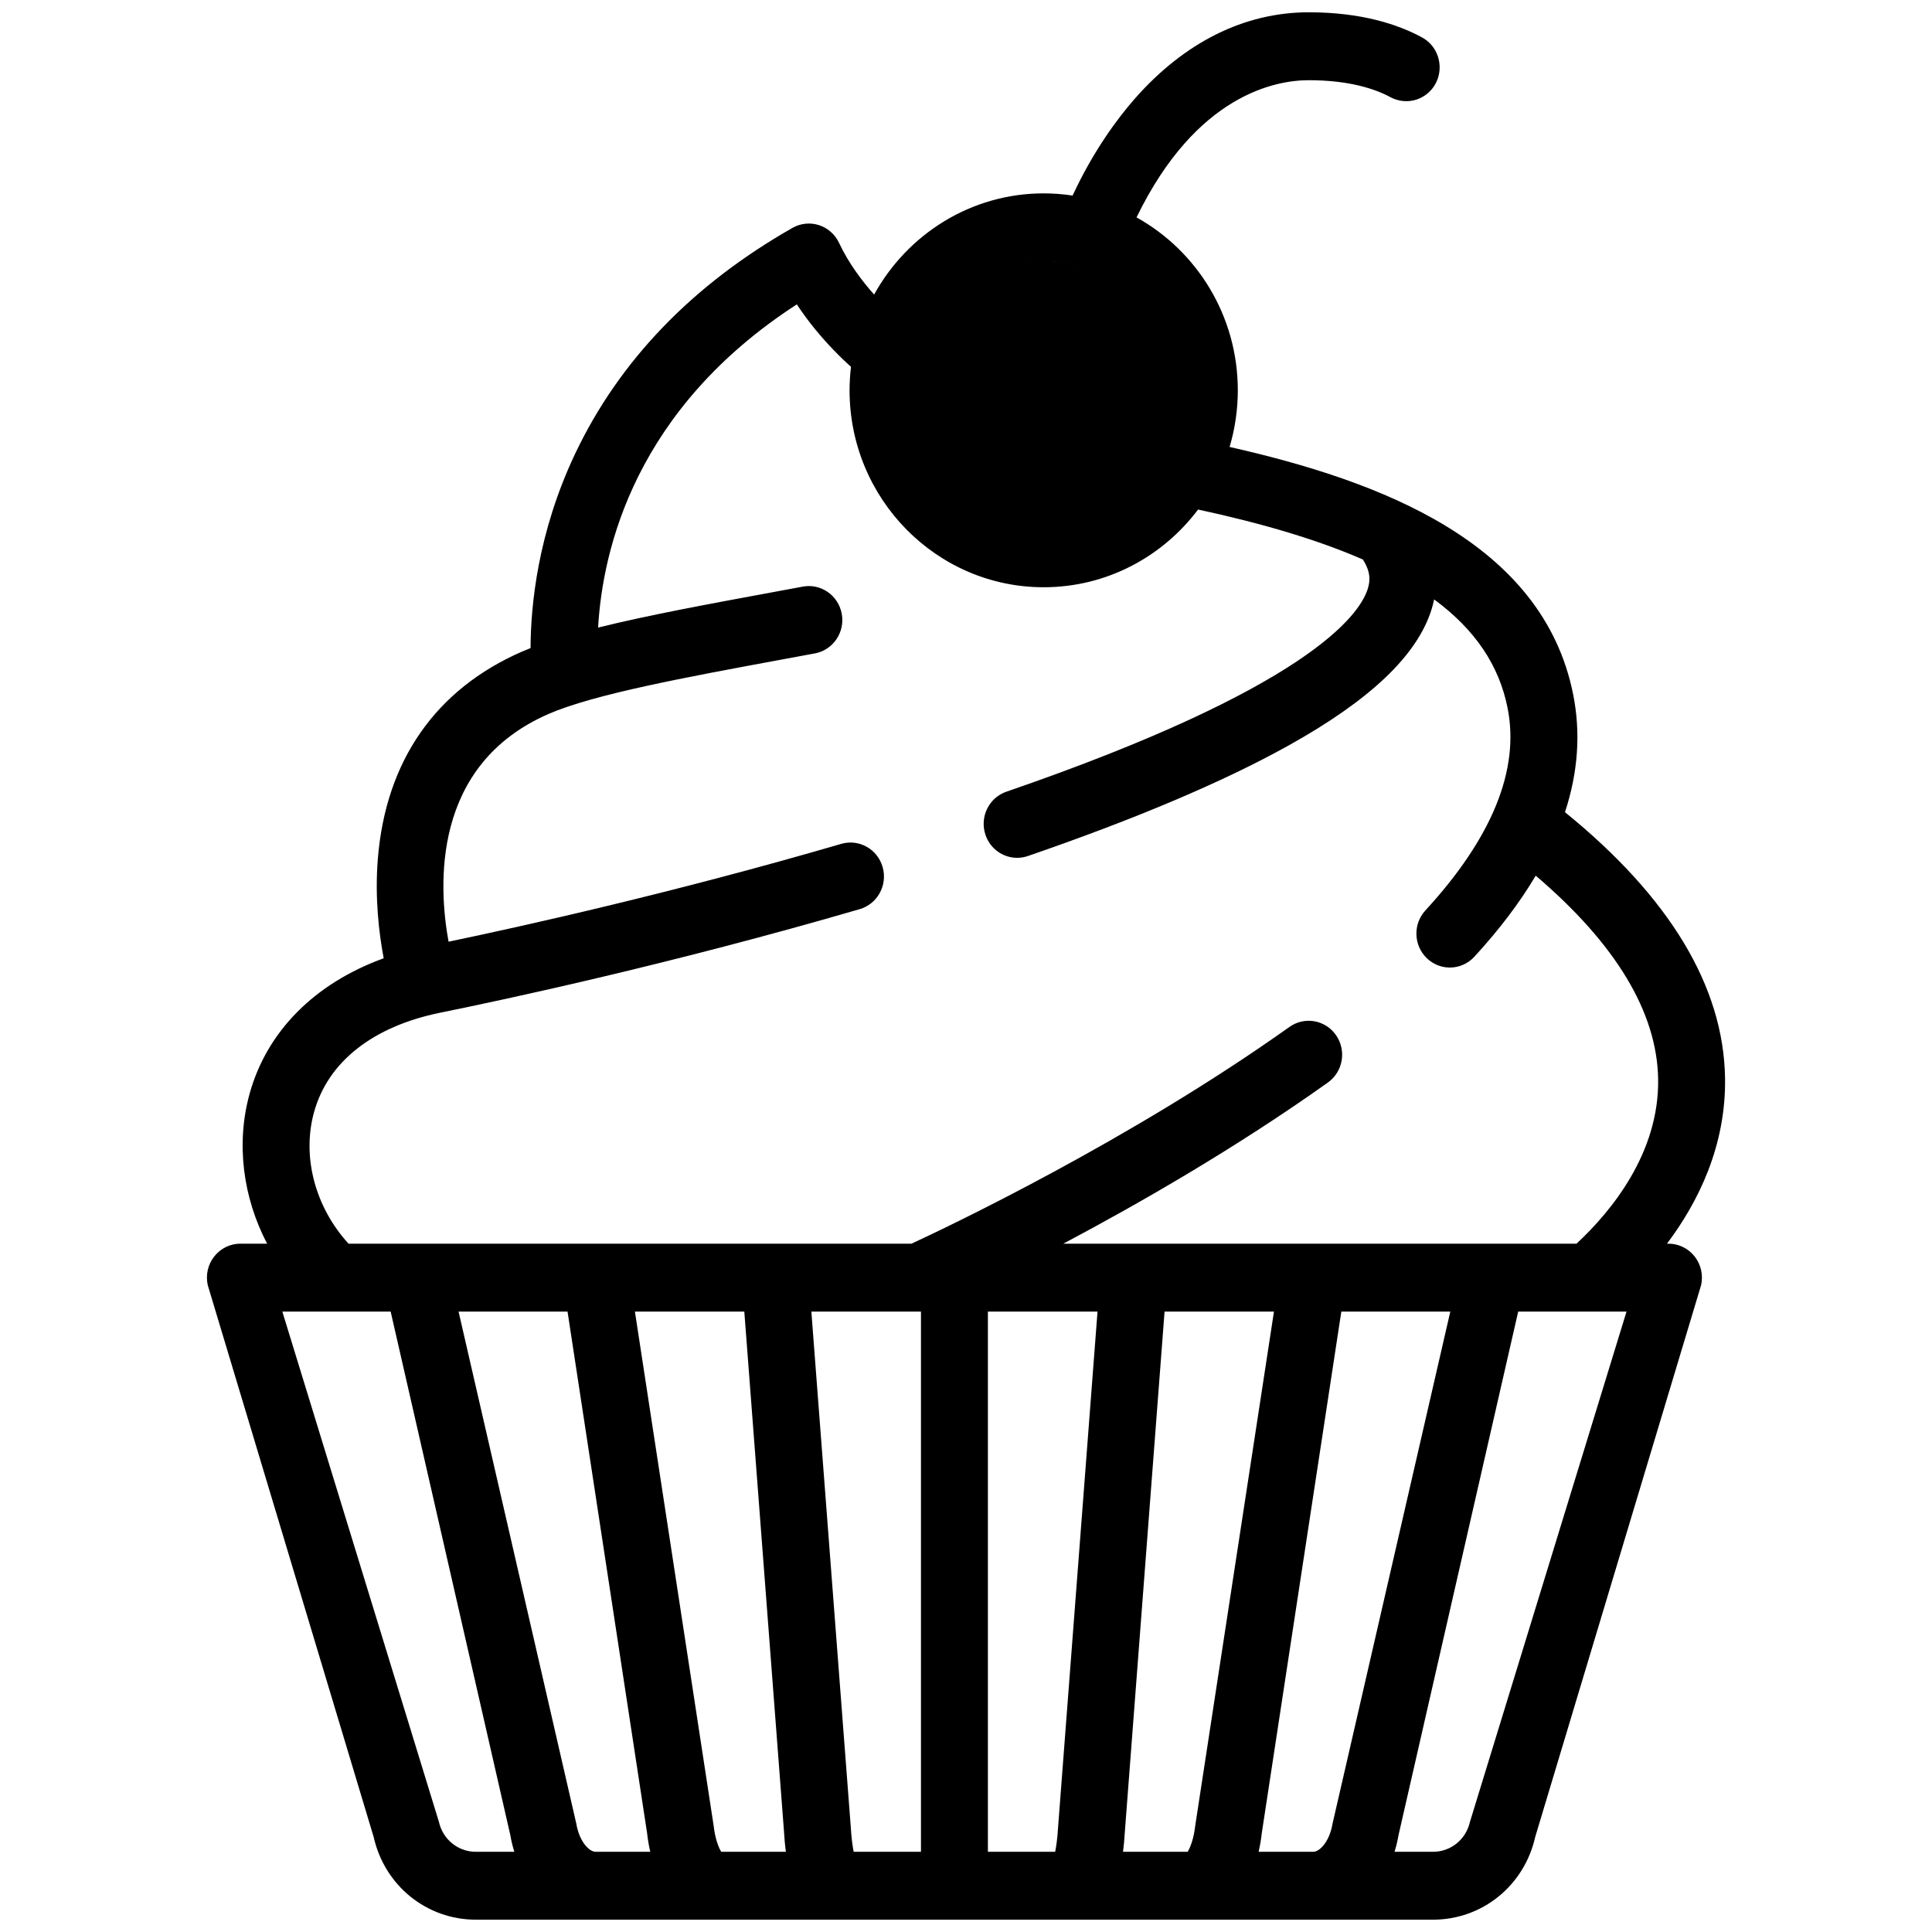 <svg xmlns="http://www.w3.org/2000/svg" xmlns:xlink="http://www.w3.org/1999/xlink" id="dessert" width="512" height="512" x="0" y="0" enable-background="new 0 0 512 512" version="1.1" viewBox="0 0 512 512" xml:space="preserve"><path d="M276.498,138.125c19.021,0,34.496-15.477,34.496-34.501s-15.475-34.499-34.496-34.499	c-19.024,0-34.503,15.476-34.503,34.499C241.995,122.648,257.471,138.125,276.498,138.125z"/><path d="M442.162,329.586h-0.394c8.345-11.097,15.672-25.998,15.387-43.918c-0.396-24.22-14.663-47.916-42.421-70.43	c3.471-10.571,4.207-20.994,2.171-31.205c-8.07-40.451-51.344-56.607-91.05-65.587c1.408-4.757,2.178-9.792,2.178-15.01	c0-19.741-10.863-36.953-26.84-45.82c15.896-32.742,37.091-36.36,45.616-36.36c10.863,0,17.692,2.358,21.644,4.484	c3.078,1.654,6.8,1.388,9.571-0.747c5.154-3.976,4.49-12.017-1.229-15.103c-6.36-3.438-16.032-6.631-29.986-6.631	c-17.006,0-32.953,7.937-46.125,22.953c-4.432,5.056-10.843,13.577-16.436,25.618c-2.502-0.38-5.062-0.583-7.66-0.583	c-19.295,0-36.131,10.835-44.938,26.817c-3.22-3.612-6.78-8.336-9.29-13.687c-1.055-2.249-2.982-3.954-5.321-4.71	c-2.341-0.752-4.887-0.49-7.027,0.73c-26.519,15.089-45.88,35.194-57.55,59.753c-9.978,21.004-11.823,40.356-11.859,51.608	c-0.749,0.295-1.49,0.59-2.185,0.892c-22.959,9.982-36.199,28.985-38.289,54.954c-0.835,10.38,0.319,19.853,1.554,26.352	c-18.271,6.642-30.979,19.339-35.559,35.978c-3.617,13.135-1.75,27.387,4.657,39.655h-7.077c-2.695,0-5.247,1.245-6.931,3.386	c-1.685,2.142-2.315,4.938-1.717,7.607l43.958,146.215c2.894,12.921,14.038,21.945,27.103,21.945h253.629	c13.062,0,24.208-9.024,27.103-21.945l43.959-146.215c0.6-2.671-0.033-5.467-1.716-7.607	C447.411,330.835,444.859,329.586,442.162,329.586z M276.59,69.243c18.584,0,33.703,15.338,33.703,34.192	c0,18.855-15.119,34.194-33.703,34.194c-18.59,0-33.709-15.339-33.709-34.194C242.88,84.581,258.003,69.243,276.59,69.243z M126.12,490.745c-4.726,0-8.756-3.267-9.805-7.939L74.82,347.585h28.708l31.709,138.725c0.259,1.539,0.621,3.013,1.064,4.437	L126.12,490.745L126.12,490.745z M157.824,490.745c-1.61,0-4.278-2.593-5.097-7.457l-31.203-135.703h9.116h19.763l21.085,138.231	c0.192,1.715,0.475,3.36,0.837,4.929H157.824L157.824,490.745z M191.131,490.745c-0.618-1.021-1.6-3.245-2.015-6.963	l-20.857-136.197h26.232h2.757l10.515,137.728c0.107,1.929,0.274,3.735,0.493,5.434L191.131,490.745L191.131,490.745z M244.065,490.745h-17.833c-0.301-1.544-0.601-3.67-0.758-6.457l-10.457-136.703h28.431c0.008,0,0.02,0.002,0.032,0.002	c0.016,0,0.028-0.002,0.044-0.002h0.542L244.065,490.745L244.065,490.745z M280.398,484.288c-0.162,2.787-0.459,4.915-0.765,6.457	h-17.831v-143.16h29.051L280.398,484.288z M314.739,490.745h-17.127c0.222-1.695,0.387-3.505,0.494-5.434l10.516-137.728h28.991	l-20.858,136.197C316.34,487.5,315.355,489.726,314.739,490.745z M348.049,490.745h-14.505c0.365-1.567,0.646-3.214,0.838-4.929	l21.083-138.231h28.88l-31.208,135.703C352.325,488.152,349.658,490.745,348.049,490.745z M389.552,482.806	c-1.046,4.677-5.076,7.939-9.803,7.939h-10.184c0.44-1.424,0.803-2.896,1.062-4.437l31.711-138.725h18.8	c0.006,0,0.015,0.002,0.024,0.002c0.009,0,0.016-0.002,0.026-0.002h9.858L389.552,482.806z M417.796,329.586H281.789	c19.944-10.566,45.776-25.383,70.117-42.707c4.012-2.854,4.982-8.464,2.166-12.531c-2.812-4.07-8.342-5.053-12.354-2.199	c-42.253,30.07-90.63,53.028-100.16,57.438h-59.648H130.64H92.363c-8.816-9.651-12.405-22.981-9.15-34.812	C86.9,281.379,98.812,272,116.748,268.359c16.85-3.418,61.398-12.935,111.092-27.429c4.708-1.374,7.428-6.359,6.074-11.135	c-1.353-4.774-6.263-7.536-10.976-6.162c-44.297,12.923-84.442,21.833-104.064,25.926c-2.712-14.811-4.503-46.875,26.535-60.37	c11.981-5.207,36.256-9.692,61.959-14.441l8.585-1.589c4.818-0.896,8.008-5.585,7.125-10.473c-0.887-4.887-5.507-8.125-10.327-7.227	l-8.562,1.587c-16.595,3.064-32.617,6.025-45.688,9.267c1.206-20.966,9.962-57.997,52.666-85.653	c3.204,4.857,6.648,8.857,9.389,11.721c1.911,1.999,3.542,3.564,4.967,4.822c-0.242,2.046-0.38,4.124-0.38,6.235	c0,28.777,23.08,52.188,51.448,52.188c16.667,0,31.505-8.091,40.912-20.598c17.495,3.774,31.971,8.138,43.661,13.24	c2.218,3.404,1.912,5.849,1.299,7.804c-2.203,7.002-15.944,26.26-95.763,53.737c-4.638,1.597-7.121,6.708-5.546,11.414	c1.251,3.747,4.699,6.108,8.398,6.108c0.941,0,1.903-0.156,2.852-0.479c28.606-9.85,51.815-19.685,68.979-29.233	c21.724-12.084,34.146-23.886,37.979-36.076c0.286-0.898,0.511-1.795,0.698-2.695c10.906,8.036,17.216,17.509,19.462,28.757	c3.264,16.354-4.068,34.407-21.778,53.665c-3.342,3.632-3.146,9.326,0.435,12.716c1.709,1.619,3.879,2.422,6.05,2.422	c2.371,0,4.736-0.961,6.483-2.86c6.629-7.202,12.047-14.372,16.268-21.49c21.241,18.086,32.157,36.211,32.442,53.908	C439.734,305.604,426.952,321.062,417.796,329.586z"/></svg>